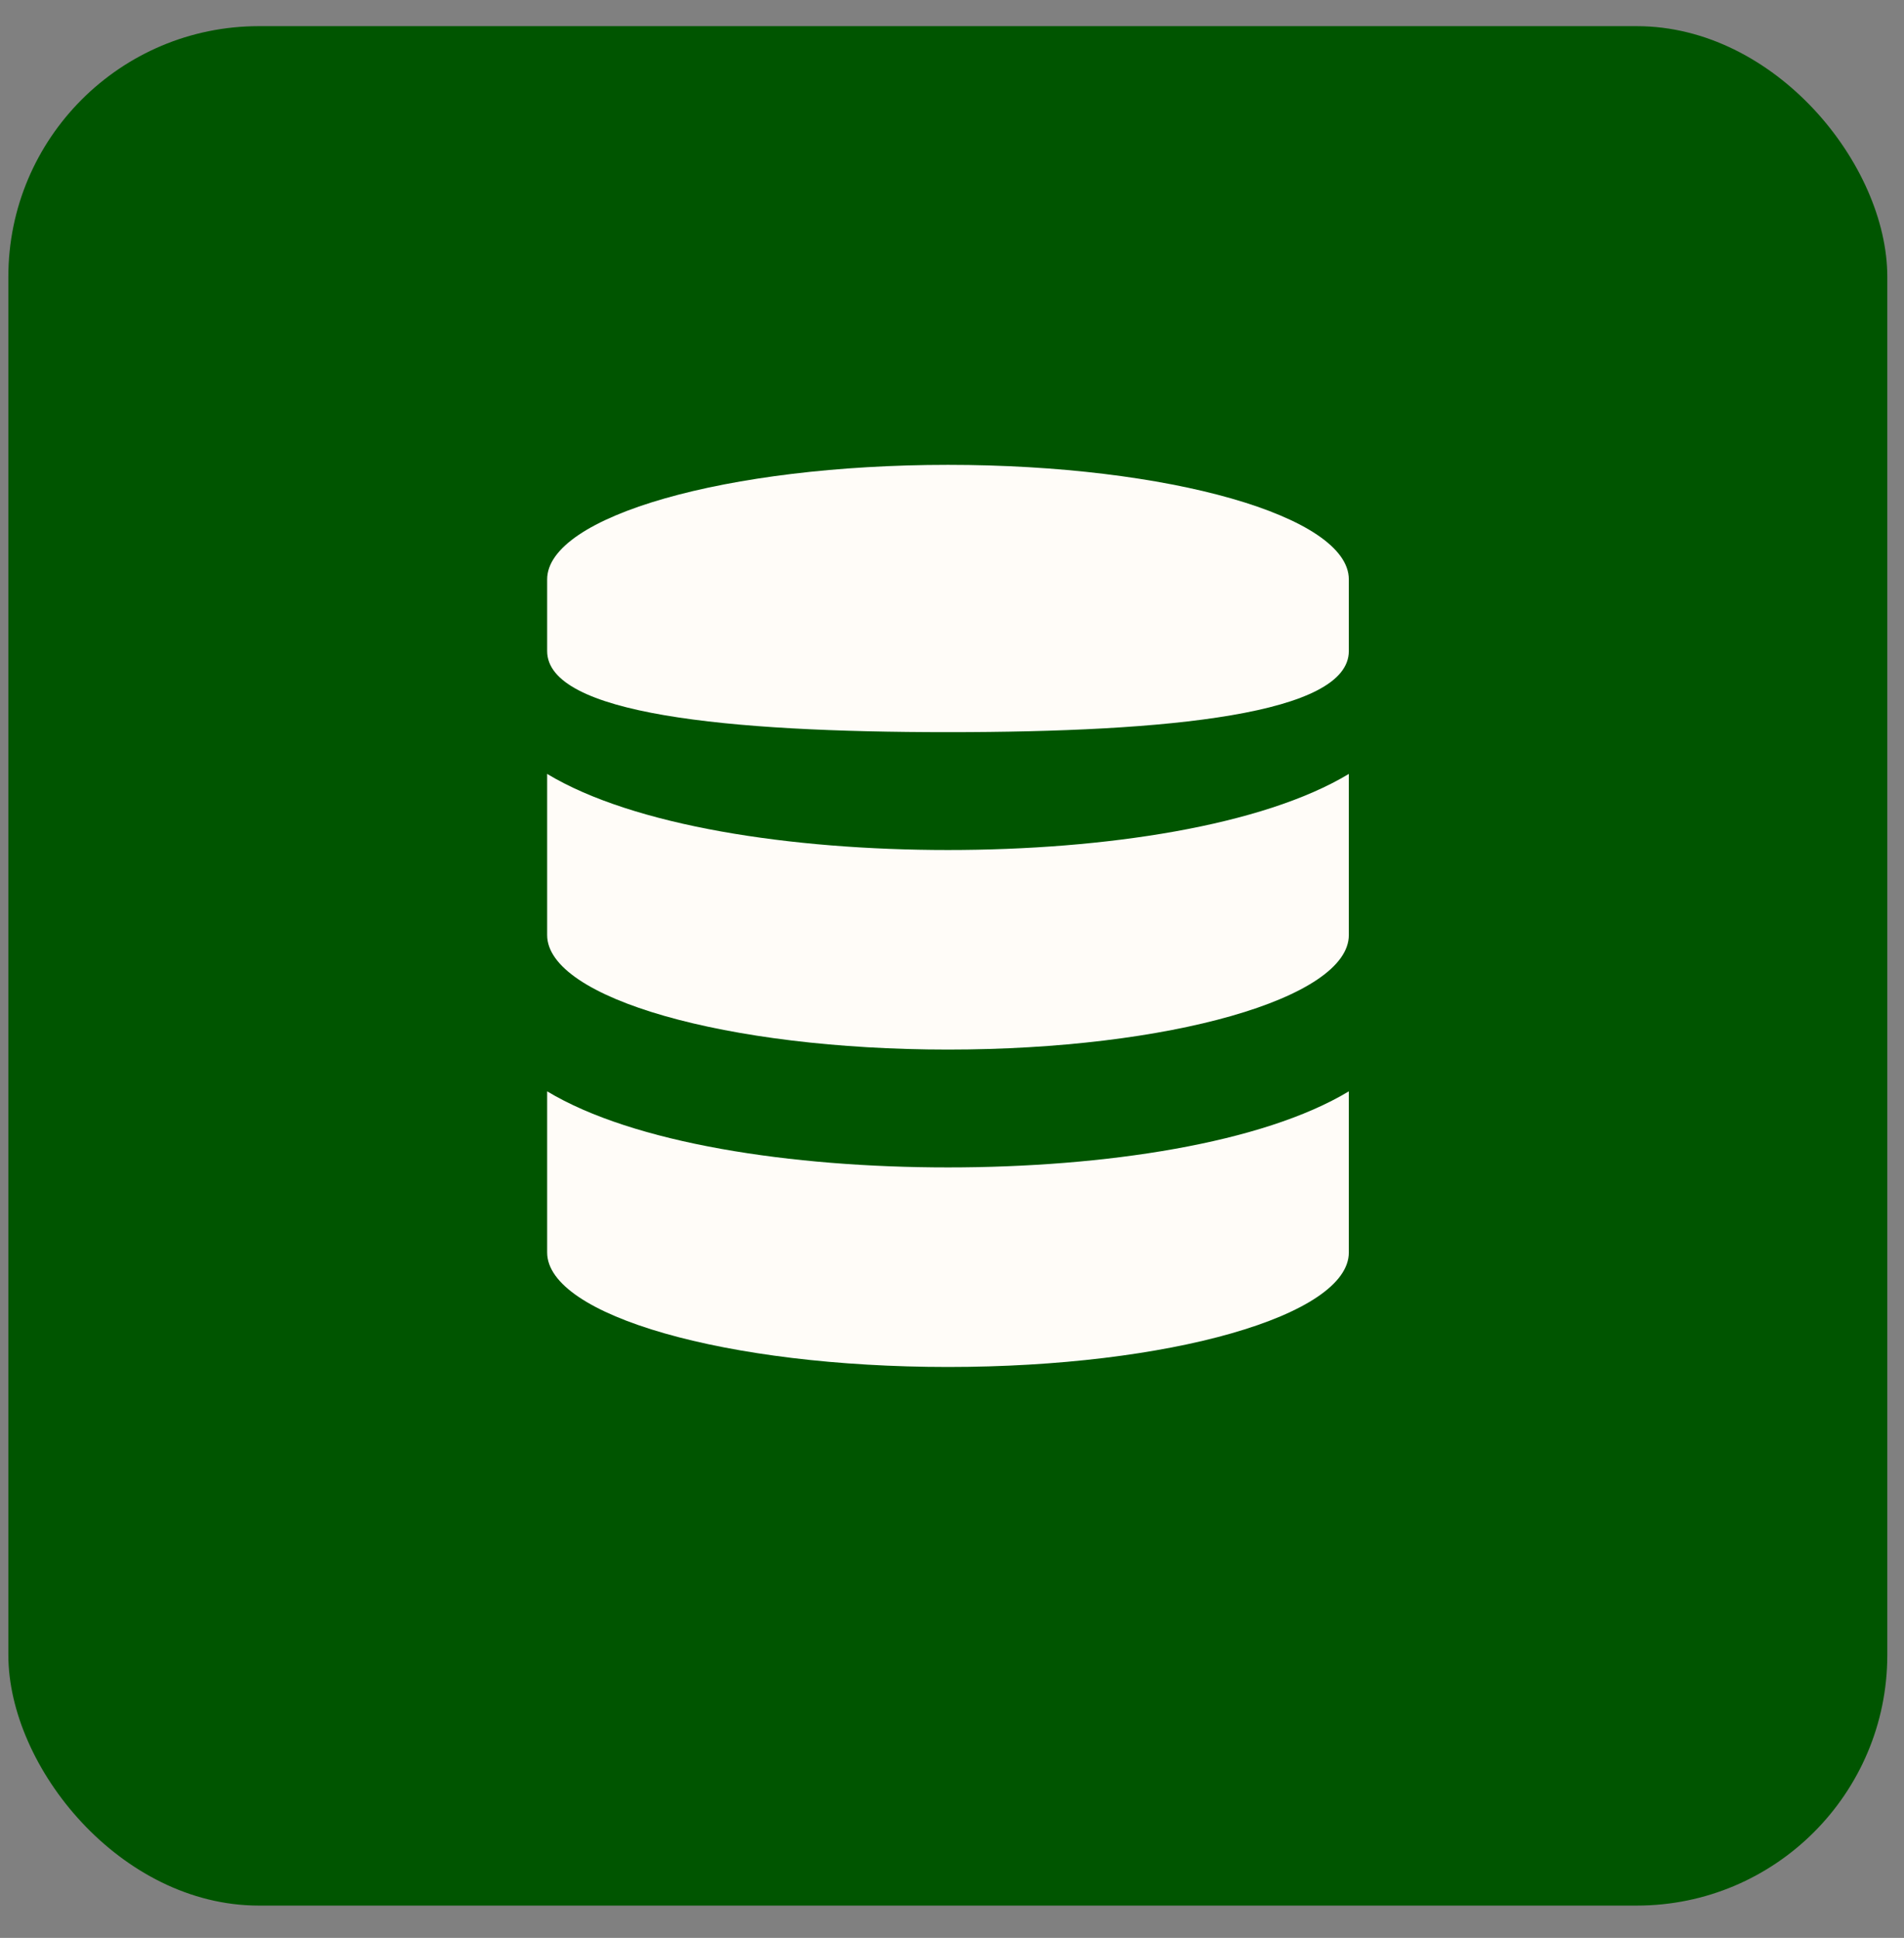 <svg width="57" height="58" viewBox="0 0 57 58" fill="none" xmlns="http://www.w3.org/2000/svg">
<rect x="0" y="0" width="57" height="58" fill="#808080" stroke="none"/>
<rect x="0.25" y="0.783" width="56.25" height="56.25" rx="7.5" fill="#005500"/>
<g clip-path="url(#clip0_1571_2174)">
<path d="M40.38 17.342V19.485C40.38 21.373 35.005 21.913 28.38 21.913C21.755 21.913 16.38 21.373 16.38 19.485V17.342C16.38 15.453 21.755 13.913 28.38 13.913C35.005 13.913 40.38 15.453 40.38 17.342ZM40.38 23.163V27.985C40.38 29.873 35.005 31.413 28.38 31.413C21.755 31.413 16.38 29.873 16.38 27.985V23.163C18.958 24.717 23.677 25.44 28.38 25.44C33.083 25.44 37.802 24.717 40.38 23.163ZM40.38 32.663V37.485C40.38 39.373 35.005 40.913 28.38 40.913C21.755 40.913 16.38 39.373 16.38 37.485V32.663C18.958 34.217 23.677 34.94 28.38 34.94C33.083 34.94 37.802 34.217 40.38 32.663Z" fill="#FFFCF8"/>
</g>
<defs>
<clipPath id="clip0_1571_2174">
<rect width="25" height="28" fill="white" transform="translate(16 13)"/>
</clipPath>
</defs>
</svg>
